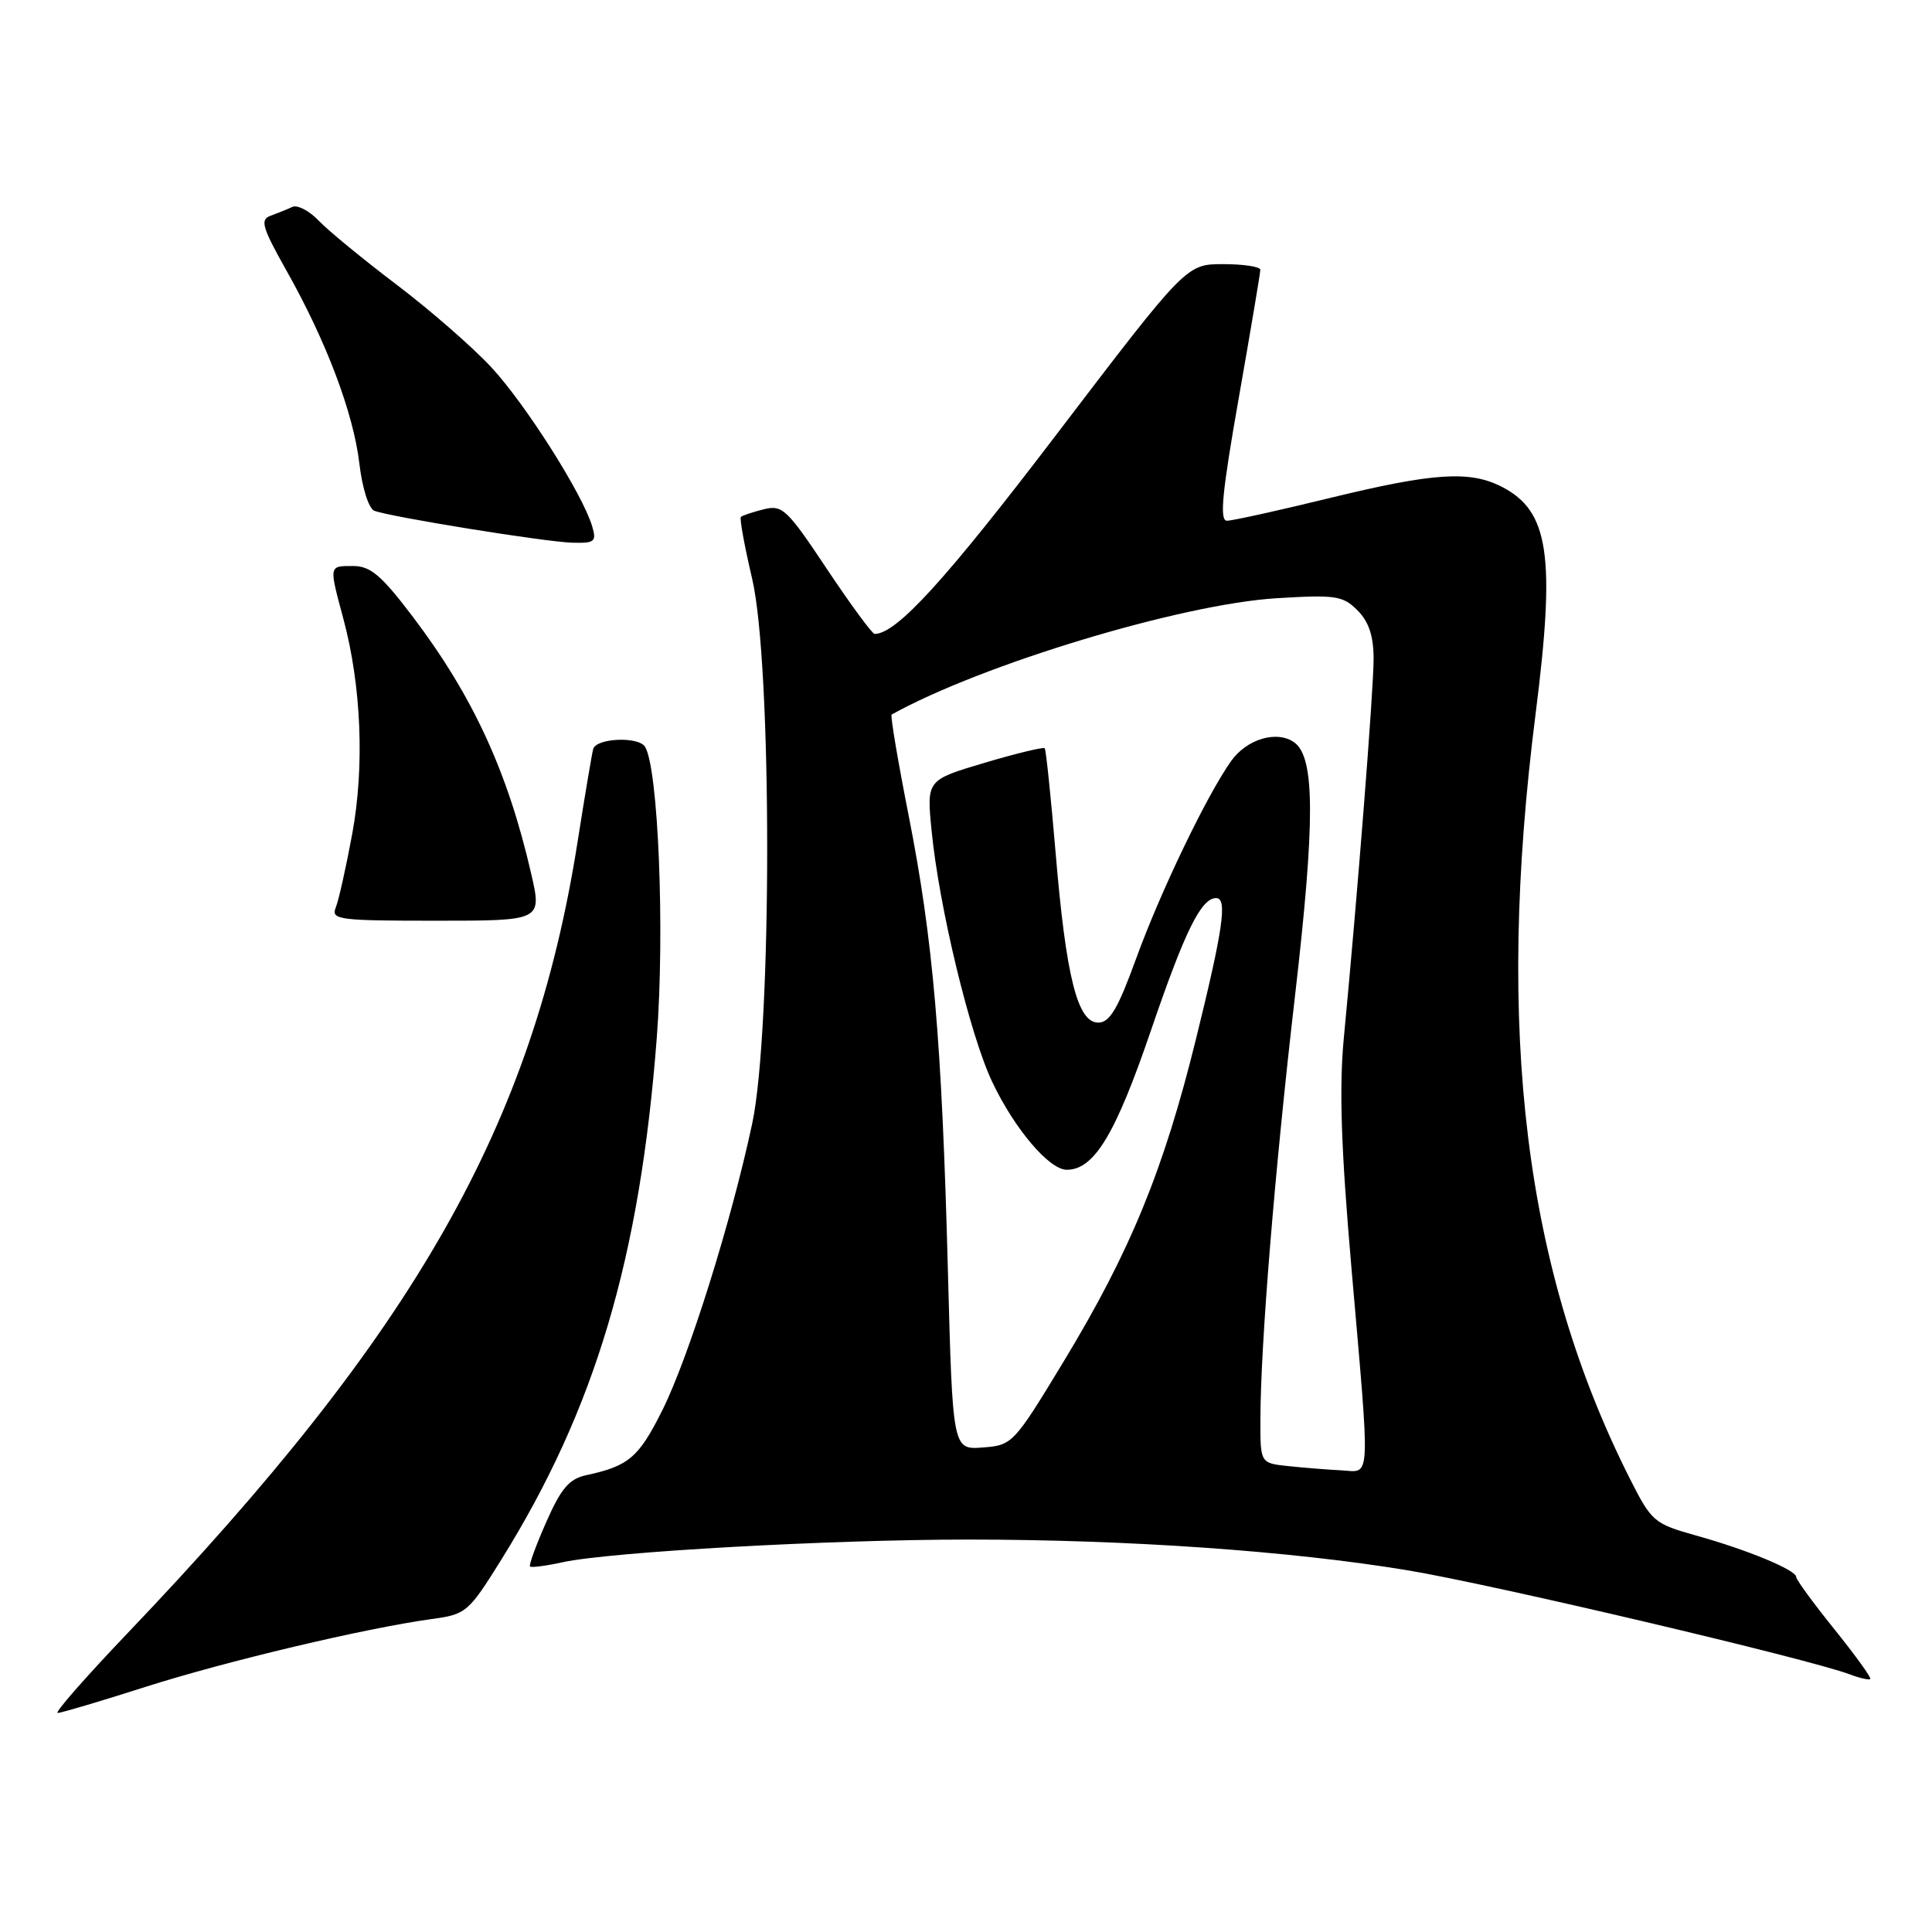 <?xml version="1.0" encoding="UTF-8" standalone="no"?>
<!DOCTYPE svg PUBLIC "-//W3C//DTD SVG 1.1//EN" "http://www.w3.org/Graphics/SVG/1.1/DTD/svg11.dtd" >
<svg xmlns="http://www.w3.org/2000/svg" xmlns:xlink="http://www.w3.org/1999/xlink" version="1.1" viewBox="0 0 256 256">
 <g >
 <path fill="currentColor"
d=" M 19.25 223.53 C 30.01 220.10 48.37 215.75 57.21 214.53 C 61.77 213.91 62.07 213.65 66.41 206.69 C 78.85 186.72 84.79 166.78 87.03 137.46 C 88.10 123.36 87.23 101.80 85.47 98.95 C 84.60 97.55 78.99 97.80 78.60 99.25 C 78.42 99.94 77.49 105.45 76.54 111.50 C 70.63 149.10 55.10 176.40 16.83 216.48 C 11.31 222.27 7.17 226.99 7.64 226.98 C 8.11 226.97 13.34 225.42 19.25 223.53 Z  M 243.07 215.89 C 240.28 212.43 238.00 209.31 238.00 208.95 C 238.00 208.04 231.52 205.35 224.72 203.46 C 219.17 201.90 218.84 201.62 215.98 195.96 C 202.02 168.30 198.12 136.70 203.48 94.54 C 206.13 73.66 205.25 67.73 199.03 64.52 C 194.78 62.32 189.98 62.63 176.16 66.00 C 169.41 67.65 163.29 69.00 162.58 69.00 C 161.57 69.00 161.93 65.29 164.14 52.75 C 165.71 43.81 167.00 36.16 167.00 35.75 C 167.00 35.34 164.79 35.00 162.09 35.00 C 157.19 35.00 157.19 35.00 139.98 57.58 C 125.29 76.86 118.80 83.98 115.90 84.00 C 115.57 84.00 112.73 80.13 109.58 75.41 C 104.27 67.43 103.67 66.87 101.18 67.49 C 99.71 67.86 98.35 68.31 98.17 68.50 C 97.98 68.69 98.65 72.36 99.66 76.67 C 102.32 87.99 102.32 136.42 99.67 148.88 C 96.91 161.84 91.27 179.83 87.76 186.87 C 84.64 193.12 83.31 194.26 77.68 195.47 C 75.43 195.95 74.35 197.21 72.39 201.66 C 71.03 204.73 70.06 207.39 70.23 207.57 C 70.41 207.74 72.34 207.49 74.53 207.01 C 80.80 205.63 109.91 204.00 128.31 204.00 C 149.48 204.00 171.03 205.51 186.50 208.07 C 197.63 209.91 239.64 219.80 245.10 221.86 C 246.42 222.36 247.64 222.64 247.82 222.48 C 248.00 222.32 245.86 219.36 243.07 215.89 Z  M 70.38 115.75 C 67.29 102.28 62.65 92.22 54.72 81.75 C 50.55 76.24 49.09 75.00 46.80 75.00 C 43.55 75.00 43.58 74.84 45.50 82.00 C 47.88 90.87 48.32 101.57 46.67 110.50 C 45.86 114.90 44.88 119.29 44.49 120.25 C 43.84 121.87 44.85 122.00 57.80 122.00 C 71.82 122.00 71.82 122.00 70.38 115.75 Z  M 78.47 69.75 C 77.21 65.48 69.60 53.49 65.06 48.62 C 62.55 45.93 56.90 41.01 52.50 37.68 C 48.10 34.35 43.48 30.55 42.23 29.24 C 40.98 27.92 39.40 27.11 38.73 27.42 C 38.05 27.74 36.76 28.26 35.85 28.59 C 34.43 29.10 34.73 30.11 37.95 35.84 C 43.24 45.22 46.84 54.75 47.62 61.44 C 48.00 64.68 48.86 67.39 49.60 67.68 C 51.74 68.50 72.24 71.81 75.82 71.91 C 78.80 71.99 79.07 71.78 78.47 69.75 Z  M 170.75 194.27 C 167.00 193.88 167.00 193.88 167.01 188.19 C 167.02 178.25 168.90 155.22 171.59 132.00 C 174.27 108.86 174.25 100.39 171.52 98.39 C 169.23 96.72 165.20 97.91 163.11 100.87 C 159.87 105.45 153.75 118.19 150.55 127.00 C 148.12 133.68 147.05 135.50 145.52 135.50 C 142.78 135.50 141.26 129.49 139.88 113.07 C 139.25 105.61 138.60 99.34 138.43 99.15 C 138.27 98.96 134.68 99.82 130.45 101.08 C 122.78 103.36 122.78 103.36 123.44 110.06 C 124.43 120.18 128.52 137.12 131.47 143.35 C 134.41 149.56 139.02 155.00 141.35 155.00 C 144.98 155.00 147.80 150.34 152.52 136.50 C 157.01 123.35 159.16 119.00 161.15 119.00 C 162.66 119.00 162.07 123.09 158.49 137.61 C 154.20 155.03 149.77 165.83 140.96 180.37 C 134.32 191.33 134.15 191.50 130.22 191.80 C 126.23 192.10 126.23 192.10 125.60 168.30 C 124.80 137.91 123.64 124.47 120.40 108.06 C 118.97 100.81 117.95 94.78 118.15 94.68 C 130.12 88.03 156.49 80.06 169.12 79.27 C 176.98 78.79 177.93 78.93 179.87 80.87 C 181.37 82.37 182.00 84.26 182.01 87.25 C 182.02 91.34 179.86 118.79 178.07 137.47 C 177.43 144.11 177.69 152.06 179.07 167.97 C 181.59 197.01 181.69 195.04 177.75 194.83 C 175.96 194.74 172.81 194.49 170.75 194.27 Z "/>
</g>
</svg>